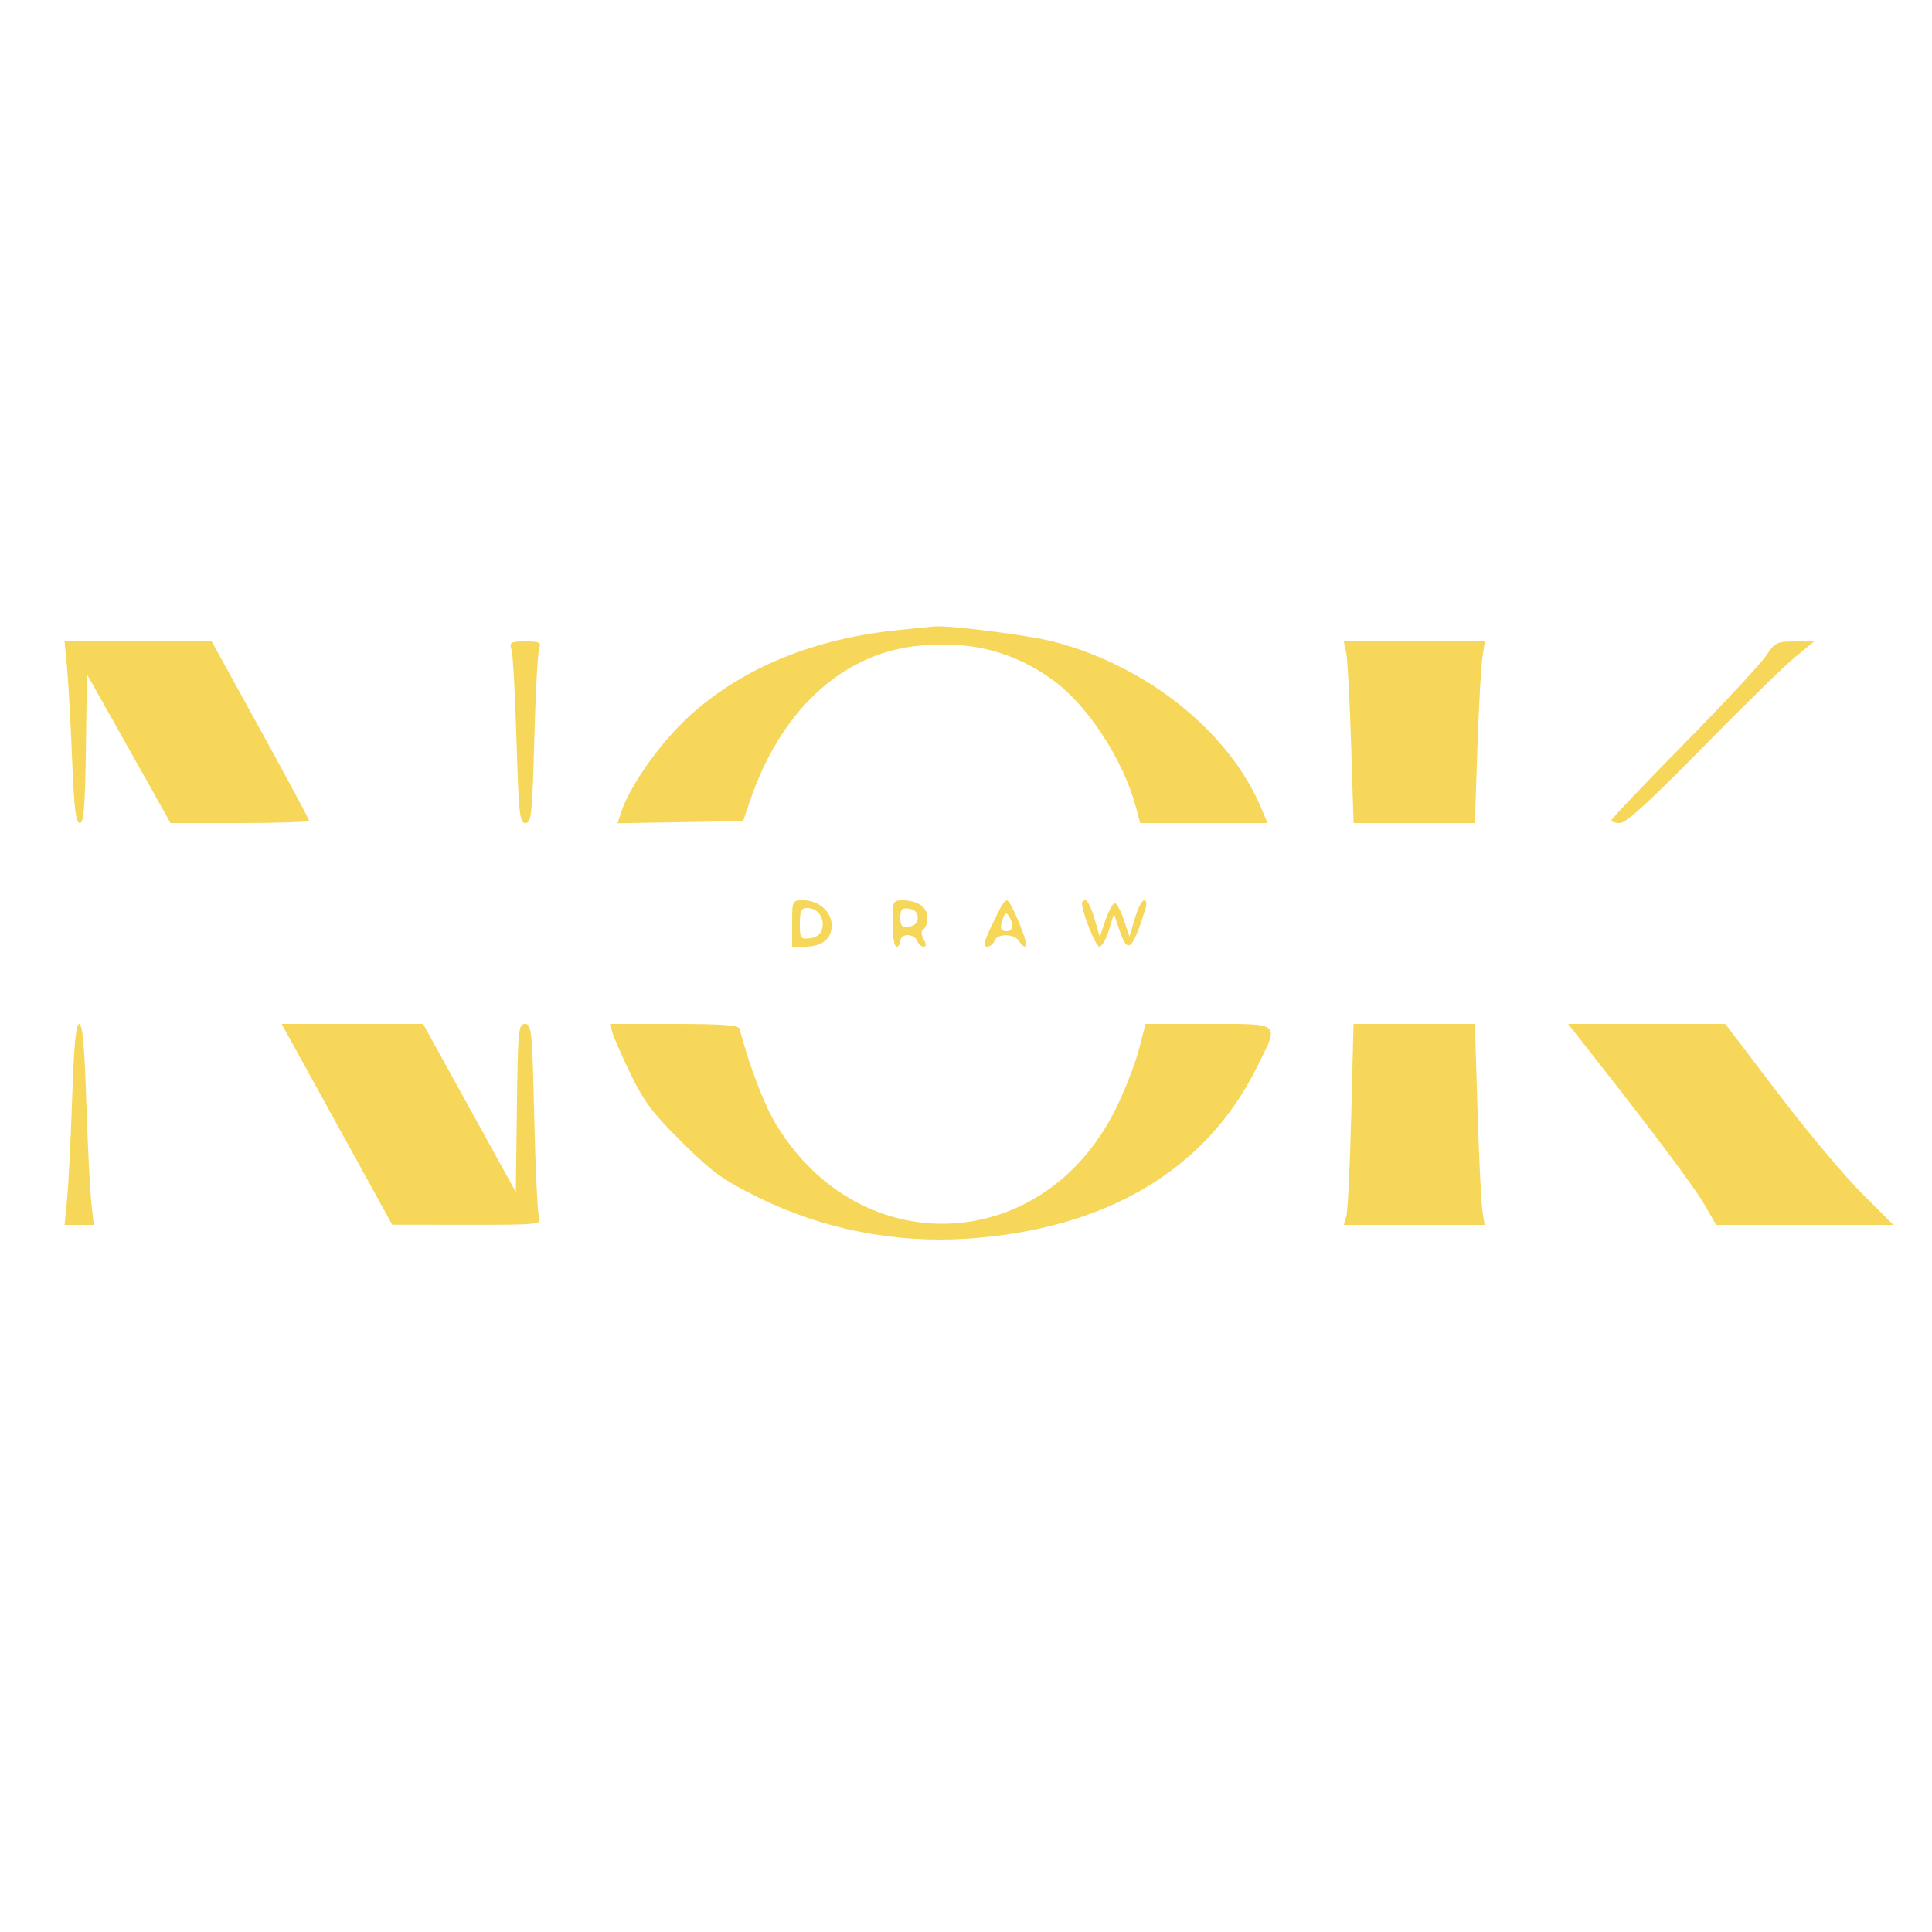 <svg xmlns="http://www.w3.org/2000/svg" width="500" height="500" viewBox="0 0 500 500" version="1.1"><path d="M 233 163.008 C 210.968 165.149, 192.555 172.617, 178.732 185.018 C 170.978 191.974, 162.761 203.616, 160.551 210.775 L 159.849 213.050 176.080 212.775 L 192.311 212.500 194.099 207.238 C 201.937 184.164, 217.554 169.520, 236.769 167.225 C 250.646 165.568, 262.291 168.480, 272.808 176.237 C 281.622 182.739, 290.691 196.696, 293.934 208.750 L 295.077 213 311.552 213 L 328.027 213 326.461 209.250 C 318.175 189.407, 296.768 172.258, 272.500 166.022 C 265.814 164.304, 244.944 161.696, 241.500 162.148 C 240.950 162.221, 237.125 162.608, 233 163.008 M 17.347 172.750 C 17.697 176.463, 18.283 187.037, 18.648 196.250 C 19.159 209.135, 19.618 213, 20.635 213 C 21.676 213, 22.015 208.906, 22.228 193.750 L 22.500 174.500 28.414 185 C 31.667 190.775, 36.533 199.438, 39.228 204.250 L 44.127 213 62.064 213 C 71.929 213, 80 212.727, 80 212.393 C 80 212.059, 74.329 201.484, 67.398 188.893 L 54.796 166 35.753 166 L 16.711 166 17.347 172.750 M 132.405 168.250 C 132.756 169.488, 133.328 180.063, 133.677 191.750 C 134.246 210.777, 134.489 213, 136.001 213 C 137.516 213, 137.750 210.765, 138.275 191.250 C 138.597 179.287, 139.165 168.713, 139.537 167.750 C 140.116 166.253, 139.604 166, 135.990 166 C 132.088 166, 131.815 166.171, 132.405 168.250 M 348.383 168.750 C 348.722 170.262, 349.293 180.838, 349.653 192.250 L 350.307 213 365.997 213 L 381.688 213 382.342 193.750 C 382.701 183.162, 383.280 172.588, 383.629 170.250 L 384.263 166 366.015 166 L 347.767 166 348.383 168.750 M 457.014 169.757 C 455.647 171.816, 446.084 182.083, 435.764 192.574 C 425.444 203.064, 417 211.952, 417 212.324 C 417 212.696, 418.006 213, 419.236 213 C 420.820 213, 427.017 207.346, 440.486 193.612 C 450.944 182.949, 461.750 172.377, 464.500 170.119 L 469.500 166.013 464.500 166.013 C 459.833 166.014, 459.334 166.263, 457.014 169.757 M 205 239 L 205 245 208.309 245 C 212.723 245, 215.250 242.991, 215.250 239.482 C 215.250 235.964, 211.885 233, 207.889 233 C 205.025 233, 205 233.051, 205 239 M 231 239 C 231 242.333, 231.444 245, 232 245 C 232.550 245, 233 244.325, 233 243.500 C 233 242.675, 233.852 242, 234.893 242 C 235.934 242, 237.045 242.675, 237.362 243.500 C 237.678 244.325, 238.417 245, 239.004 245 C 239.749 245, 239.758 244.416, 239.032 243.061 C 238.342 241.771, 238.330 240.914, 238.997 240.502 C 239.549 240.161, 240 238.799, 240 237.476 C 240 234.777, 237.445 233, 233.566 233 C 231.097 233, 231 233.226, 231 239 M 259.324 234.250 C 258.888 234.938, 257.532 237.637, 256.311 240.250 C 254.652 243.801, 254.432 245, 255.439 245 C 256.180 245, 257.045 244.325, 257.362 243.500 C 258.152 241.440, 262.681 241.608, 263.875 243.742 C 264.411 244.700, 265.155 245.178, 265.528 244.806 C 266.200 244.133, 261.566 233, 260.614 233 C 260.341 233, 259.761 233.563, 259.324 234.250 M 280 233.662 C 280 236.038, 283.576 245, 284.524 245 C 285.162 245, 286.268 243.088, 286.982 240.750 L 288.281 236.500 289.741 240.800 C 291.862 247.050, 292.997 246.108, 296.425 235.250 C 296.849 233.906, 296.717 233, 296.098 233 C 295.527 233, 294.442 235.122, 293.685 237.716 L 292.310 242.431 290.905 238.216 C 290.132 235.897, 289.087 233.887, 288.583 233.750 C 288.079 233.613, 286.980 235.525, 286.141 238 L 284.616 242.500 283.250 237.750 C 282.499 235.137, 281.460 233, 280.942 233 C 280.424 233, 280 233.298, 280 233.662 M 207 239.066 C 207 242.913, 207.149 243.116, 209.750 242.816 C 214.511 242.269, 213.700 235, 208.878 235 C 207.349 235, 207 235.755, 207 239.066 M 233 237.500 C 233 239.665, 233.404 240.082, 235.250 239.820 C 236.727 239.610, 237.500 238.813, 237.500 237.500 C 237.500 236.187, 236.727 235.390, 235.250 235.180 C 233.404 234.918, 233 235.335, 233 237.500 M 259.639 237.498 C 258.646 240.085, 258.871 241, 260.500 241 C 262.151 241, 262.438 239.239, 261.124 237.166 C 260.449 236.102, 260.149 236.169, 259.639 237.498 M 18.670 284.250 C 18.315 294.837, 17.729 306.538, 17.368 310.250 L 16.711 317 20.495 317 L 24.280 317 23.636 311.250 C 23.282 308.087, 22.698 296.387, 22.339 285.250 C 21.869 270.680, 21.353 265, 20.501 265 C 19.651 265, 19.133 270.447, 18.670 284.250 M 77.191 272.798 C 79.561 277.086, 86 288.775, 91.500 298.774 L 101.500 316.952 120.857 316.976 C 138.895 316.998, 140.167 316.881, 139.520 315.250 C 139.139 314.288, 138.573 302.587, 138.263 289.250 C 137.737 266.623, 137.576 265, 135.869 265 C 134.160 265, 134.021 266.439, 133.770 286.750 L 133.500 308.500 121.501 286.750 L 109.503 265 91.193 265 L 72.882 265 77.191 272.798 M 158.492 267.250 C 158.837 268.488, 160.964 273.325, 163.220 278 C 166.607 285.019, 168.911 288.078, 176.451 295.560 C 184.286 303.335, 187.065 305.356, 196.041 309.802 C 212.814 318.110, 231.647 321.830, 250.476 320.554 C 286.066 318.141, 311.859 302.951, 325.056 276.634 C 331.200 264.380, 331.857 265, 312.732 265 L 296.465 265 294.703 271.750 C 293.735 275.462, 291.056 282.316, 288.752 286.980 C 270.044 324.839, 222.591 326.960, 200.794 290.912 C 197.751 285.880, 193.862 275.680, 191.390 266.250 C 191.145 265.313, 186.902 265, 174.464 265 L 157.865 265 158.492 267.250 M 349.697 288.750 C 349.370 301.813, 348.801 313.512, 348.434 314.750 L 347.767 317 365.993 317 L 384.219 317 383.641 313.250 C 383.323 311.188, 382.756 299.488, 382.381 287.250 L 381.700 265 365.996 265 L 350.293 265 349.697 288.750 M 411.135 271.750 C 427.537 292.570, 438.434 307.109, 441.114 311.750 L 444.147 317 467.078 317 L 490.010 317 481.755 308.746 C 477.215 304.206, 467.428 292.506, 460.006 282.746 L 446.513 265 426.165 265 L 405.817 265 411.135 271.750" stroke="none" fill="#f6d759" fill-rule="evenodd"/></svg>
